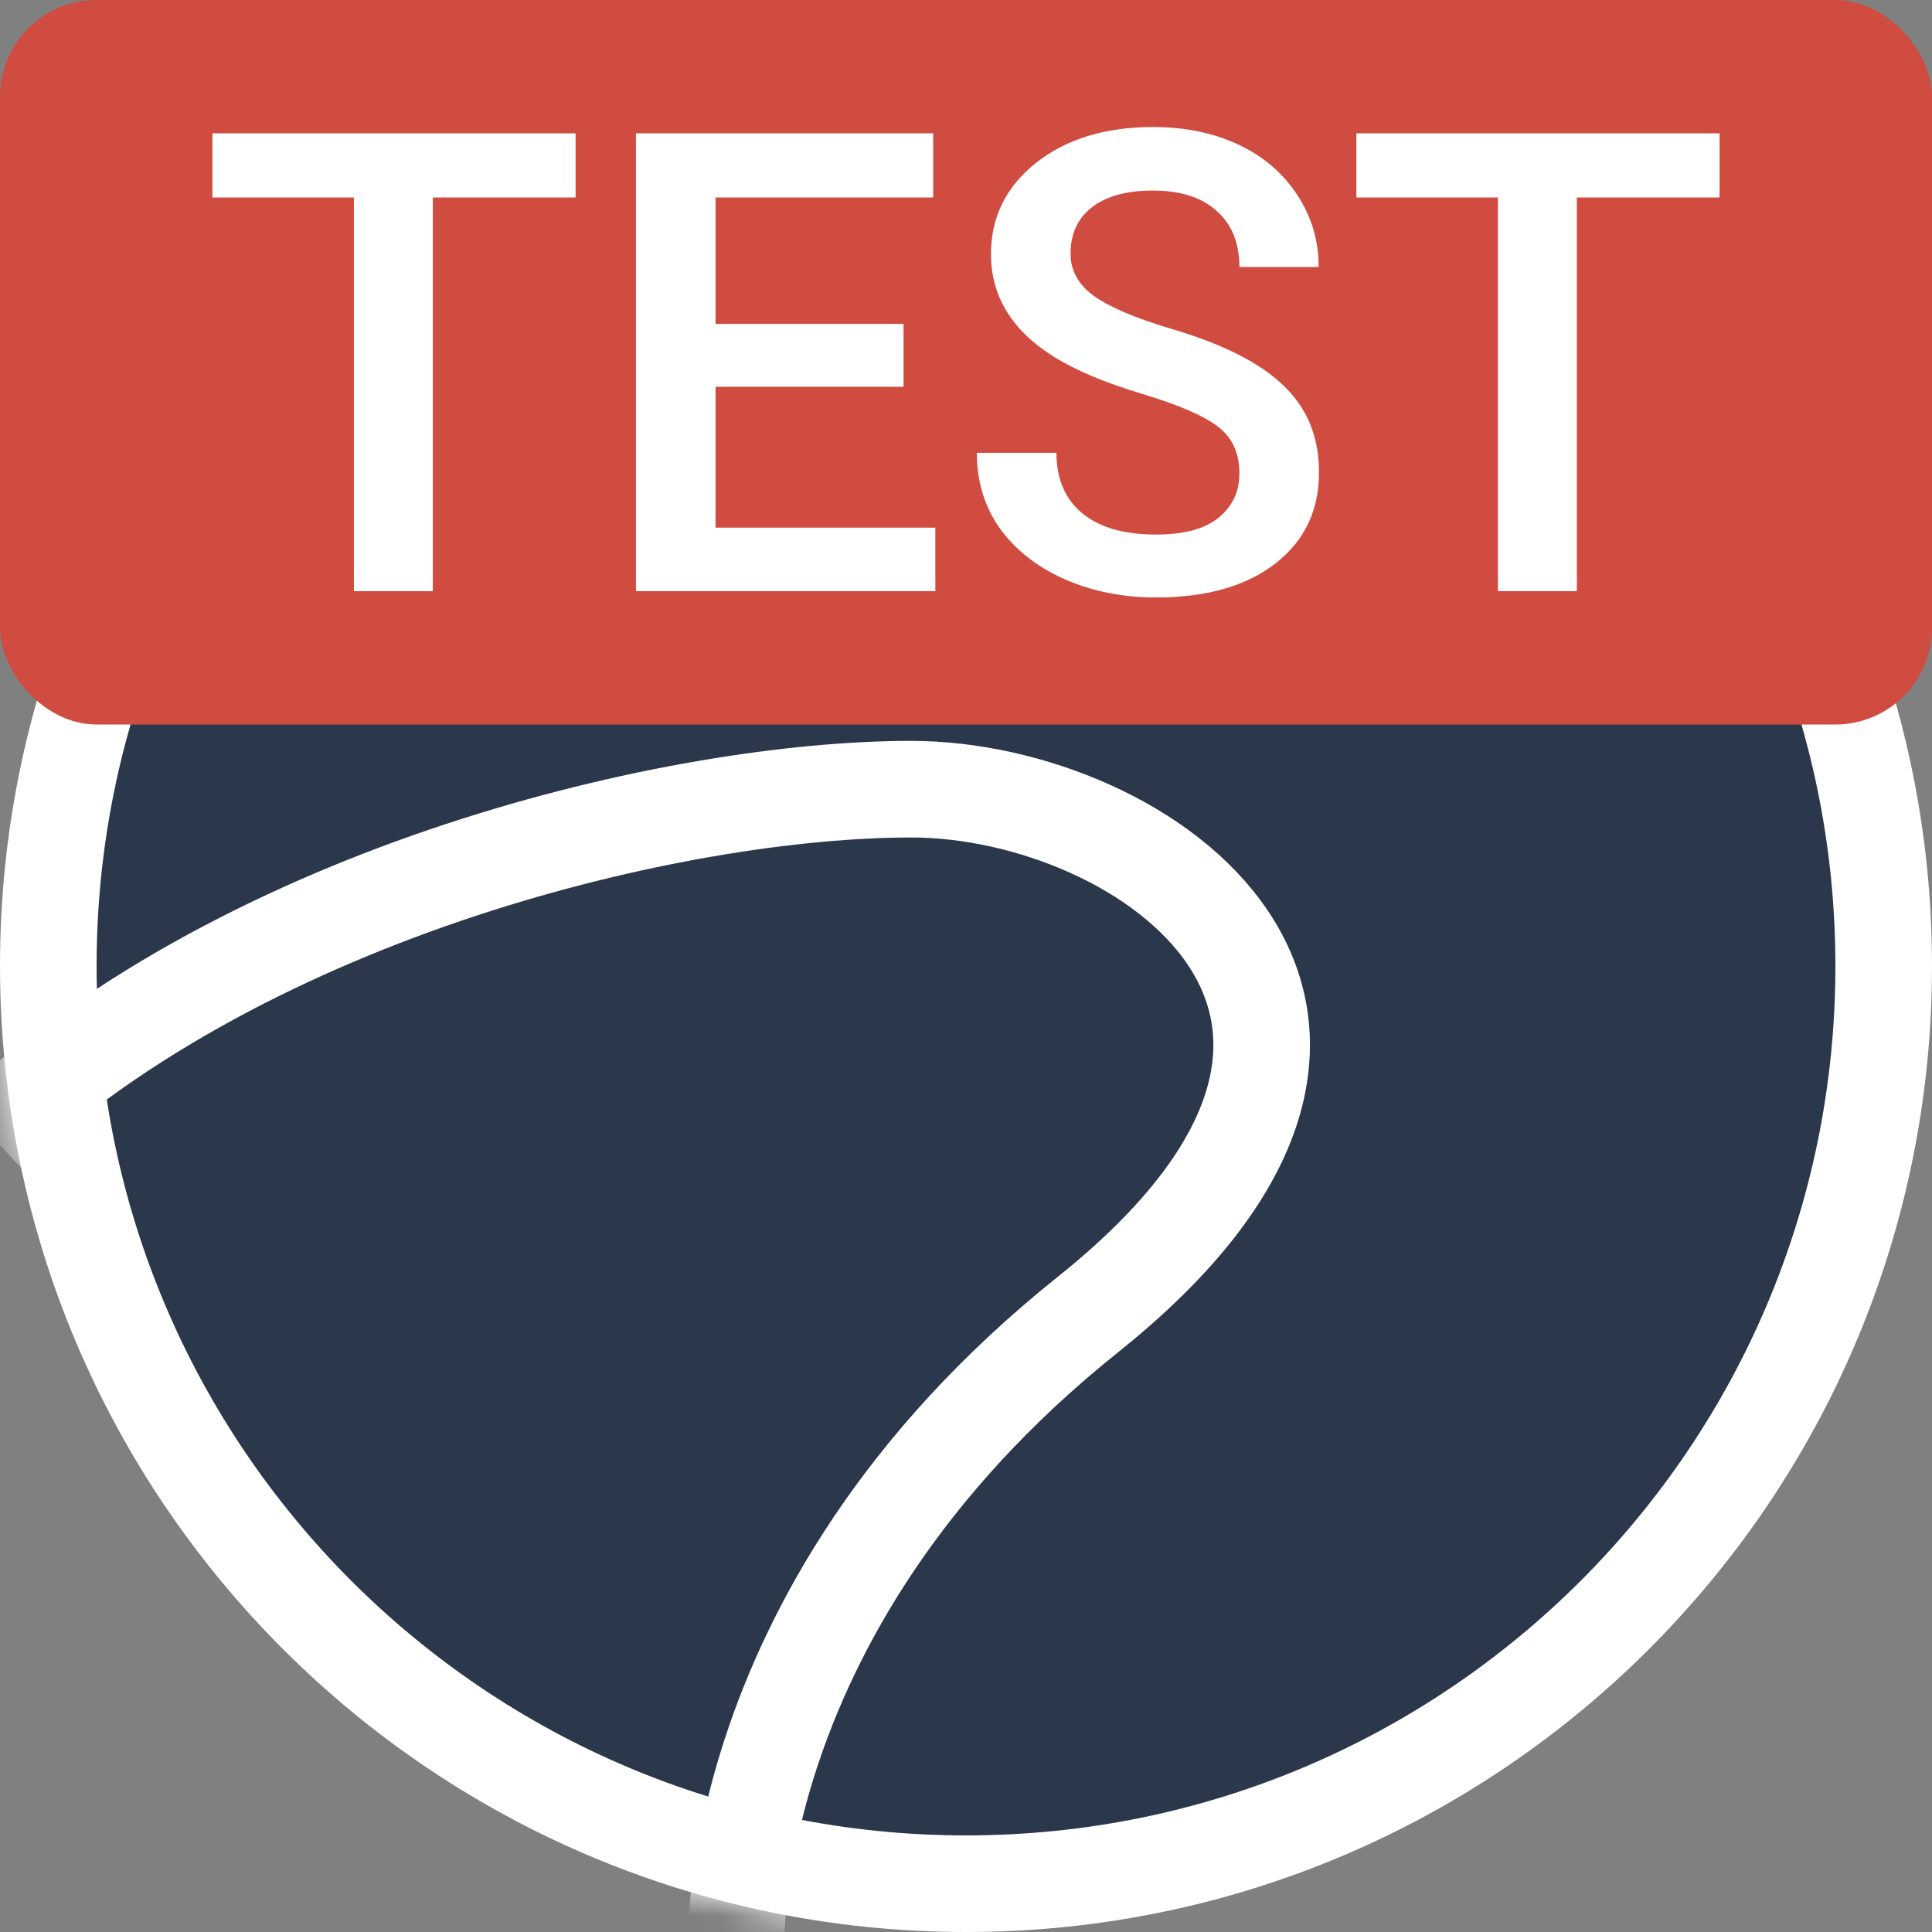 <svg width="60" height="60" viewBox="0 0 60 60" fill="none" xmlns="http://www.w3.org/2000/svg">
<rect x="0" y="0" width="60" height="60" fill="#808080" stroke="none"/>
<g clip-path="url(#clip0)">
<path d="M58.5 30C58.5 45.74 45.74 58.5 30 58.5C14.26 58.5 1.5 45.74 1.5 30C1.5 14.26 14.26 1.5 30 1.5C45.74 1.5 58.5 14.26 58.5 30Z" fill="#2B374A" stroke="white" stroke-width="3"/>
<mask id="mask0" mask-type="alpha" maskUnits="userSpaceOnUse" x="0" y="0" width="60" height="60">
<path d="M30 60C46.569 60 60 46.569 60 30C60 13.431 46.569 0 30 0C13.431 0 0 13.431 0 30C0 46.569 13.431 60 30 60Z" fill="white"/>
</mask>
<g mask="url(#mask0)">
<path d="M22.852 61.095C22.852 61.095 22.092 50.172 33.796 40.816C45.5 31.46 35.54 24.509 28.301 24.509C21.062 24.509 7.78 27.628 -0.33 35.215" stroke="white" stroke-width="3"/>
</g>
<rect width="60" height="22.5" rx="3" fill="#D14C40"/>
<path d="M17.876 6.133H13.442V18.359H10.991V6.133H6.597V4.141L17.876 4.141V6.133Z" fill="white"/>
<path d="M28.061 12.012L22.222 12.012V16.387H29.048V18.359H19.751V4.141H28.98V6.133L22.222 6.133V10.059H28.061V12.012Z" fill="white"/>
<path d="M38.491 14.697C38.491 14.072 38.27 13.591 37.827 13.252C37.391 12.913 36.6 12.572 35.454 12.227C34.308 11.882 33.397 11.497 32.72 11.074C31.424 10.26 30.776 9.199 30.776 7.891C30.776 6.745 31.242 5.801 32.173 5.059C33.11 4.316 34.325 3.945 35.815 3.945C36.805 3.945 37.687 4.128 38.462 4.492C39.237 4.857 39.845 5.378 40.288 6.055C40.731 6.725 40.952 7.471 40.952 8.291H38.491C38.491 7.549 38.257 6.969 37.788 6.553C37.326 6.13 36.662 5.918 35.796 5.918C34.989 5.918 34.36 6.091 33.911 6.436C33.468 6.781 33.247 7.262 33.247 7.881C33.247 8.402 33.488 8.838 33.97 9.189C34.452 9.535 35.246 9.873 36.352 10.205C37.459 10.531 38.348 10.905 39.019 11.328C39.689 11.745 40.181 12.227 40.493 12.774C40.806 13.314 40.962 13.949 40.962 14.678C40.962 15.863 40.506 16.807 39.595 17.51C38.69 18.206 37.459 18.555 35.903 18.555C34.875 18.555 33.927 18.366 33.062 17.988C32.202 17.604 31.532 17.077 31.05 16.406C30.575 15.736 30.337 14.954 30.337 14.062H32.808C32.808 14.87 33.075 15.495 33.608 15.938C34.142 16.38 34.907 16.602 35.903 16.602C36.763 16.602 37.407 16.429 37.837 16.084C38.273 15.732 38.491 15.27 38.491 14.697Z" fill="white"/>
<path d="M53.403 6.133L48.97 6.133V18.359H46.519V6.133H42.124V4.141L53.403 4.141V6.133Z" fill="white"/>
</g>
<defs>
<clipPath id="clip0">
<rect width="60" height="60" fill="white"/>
</clipPath>
</defs>
</svg>
